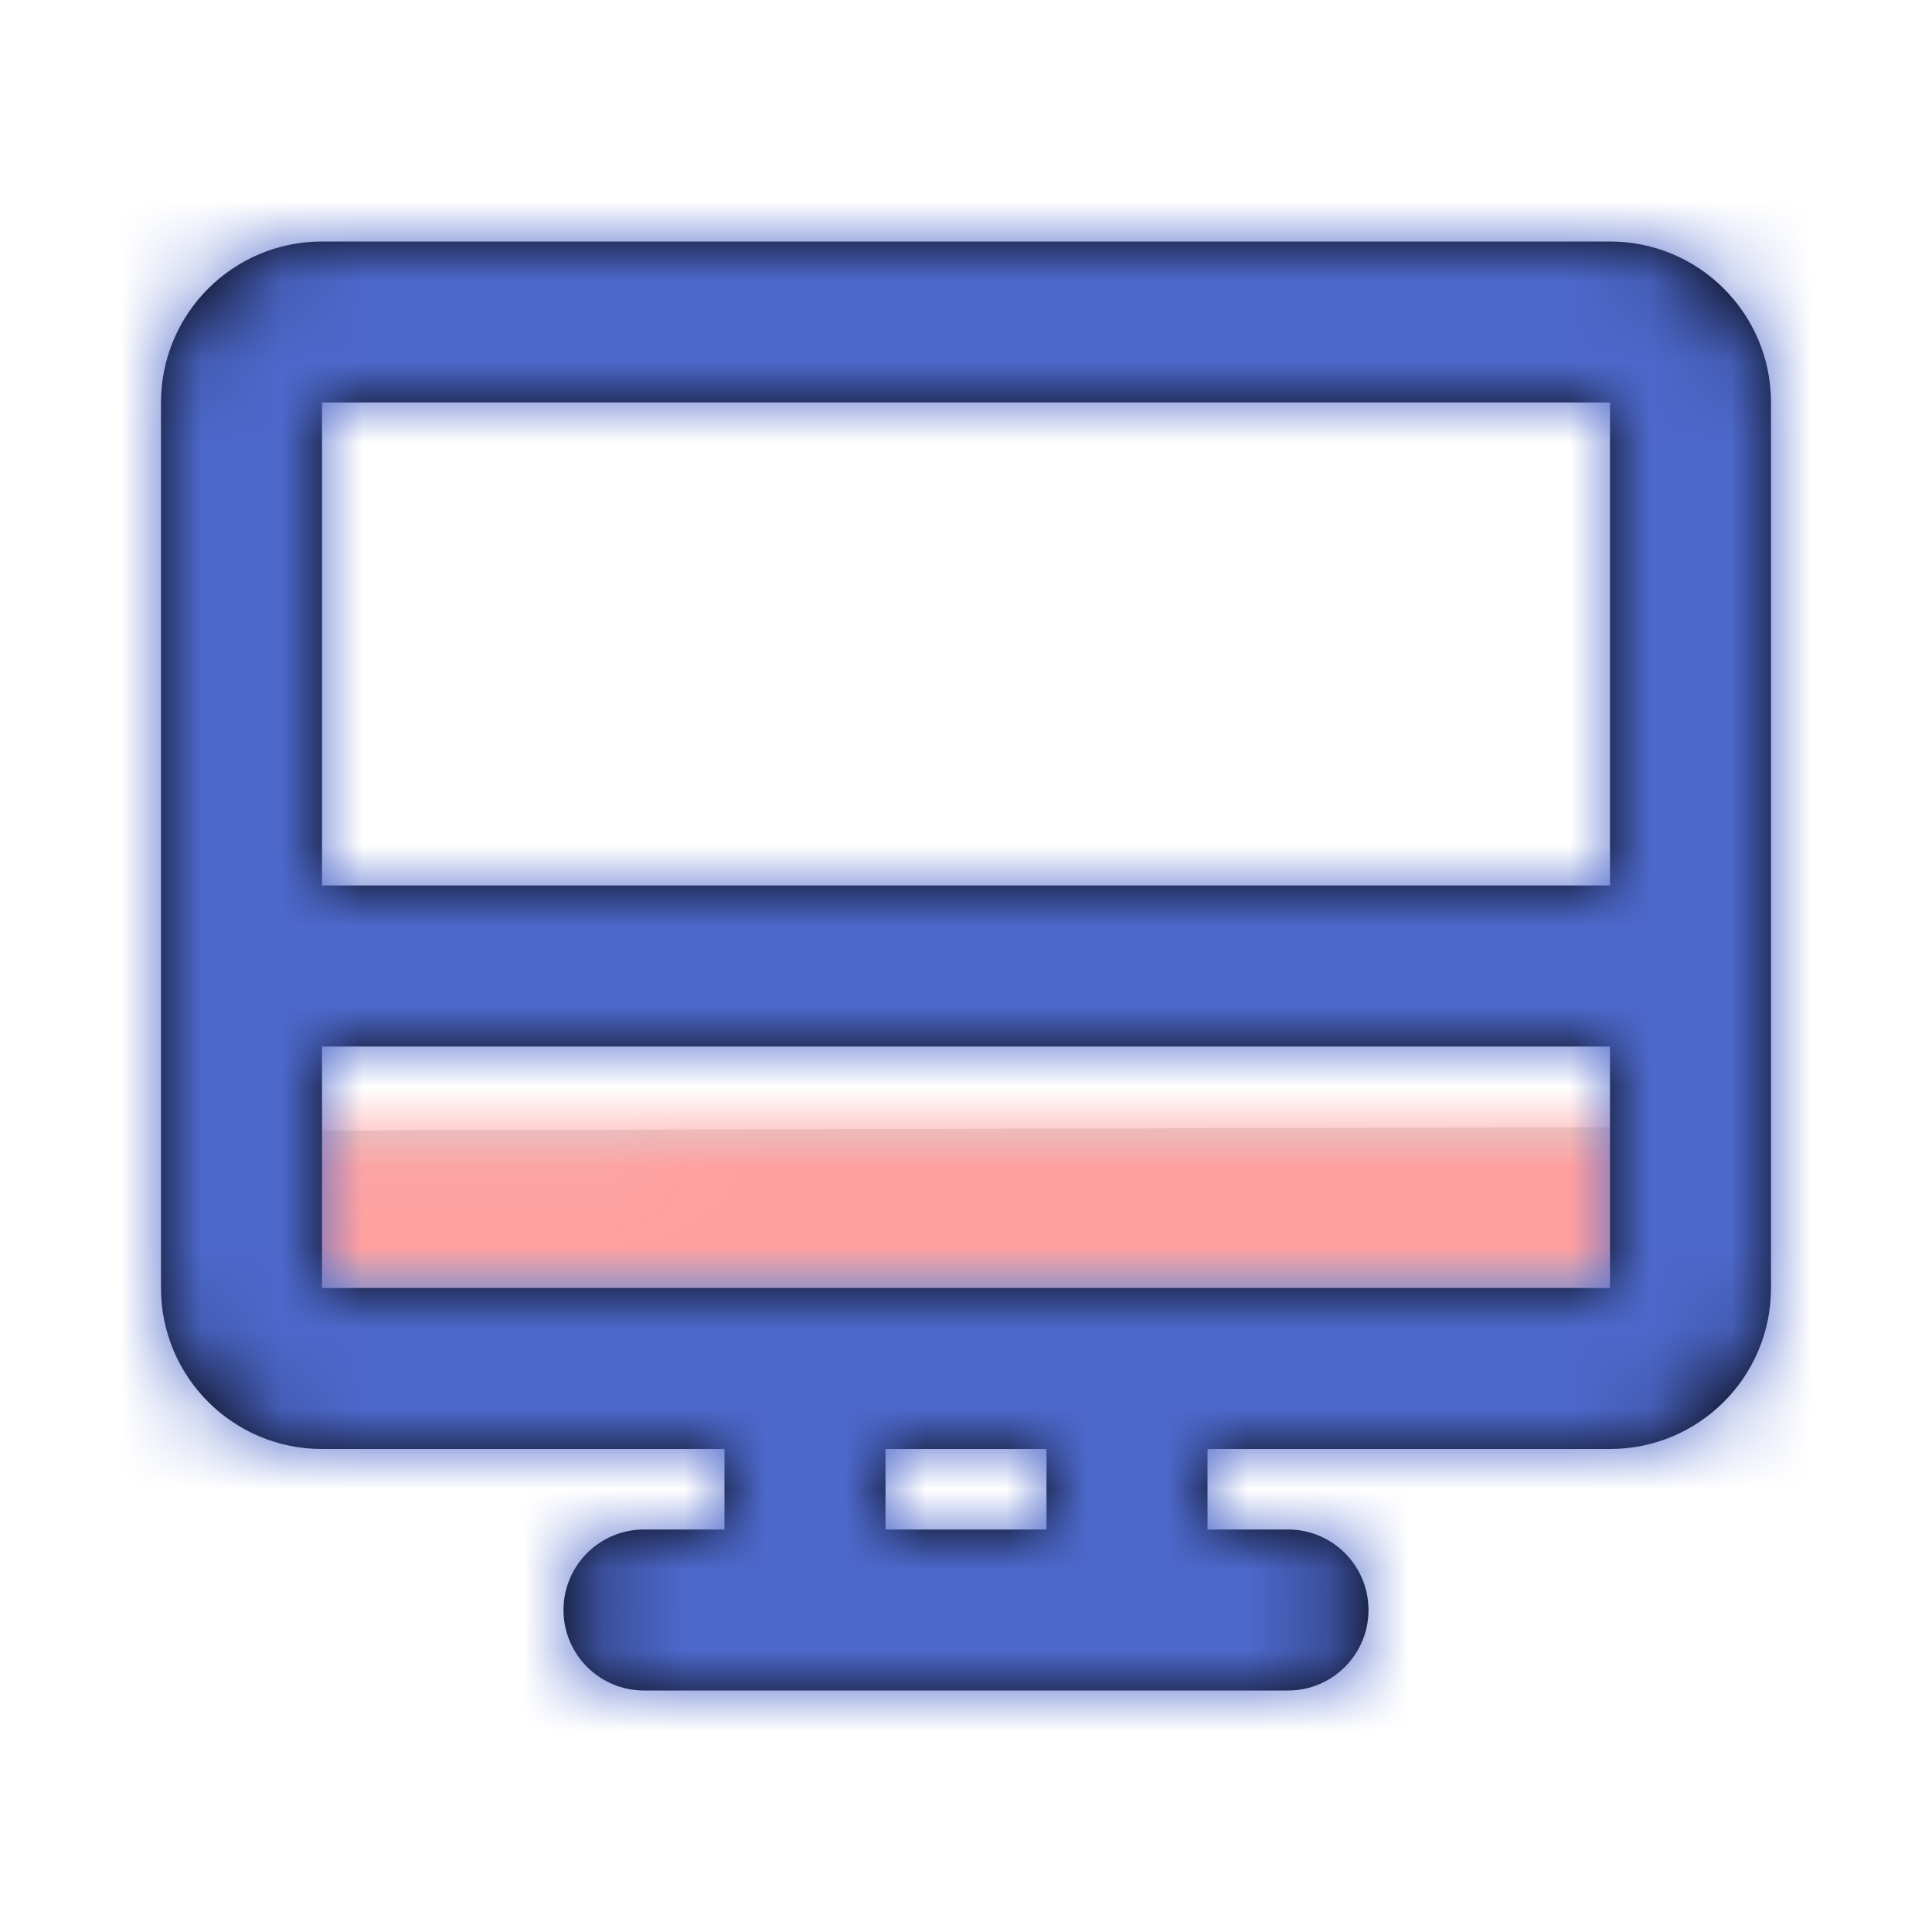 <!DOCTYPE svg PUBLIC "-//W3C//DTD SVG 1.1//EN" "http://www.w3.org/Graphics/SVG/1.1/DTD/svg11.dtd">
<!-- Uploaded to: SVG Repo, www.svgrepo.com, Transformed by: SVG Repo Mixer Tools -->
<svg width="64px" height="64px" viewBox="0 0 24 24" xmlns="http://www.w3.org/2000/svg" xmlns:xlink="http://www.w3.org/1999/xlink" fill="#000000">
<g id="SVGRepo_bgCarrier" stroke-width="0"/>
<g id="SVGRepo_tracerCarrier" stroke-linecap="round" stroke-linejoin="round"/>
<g id="SVGRepo_iconCarrier"> <defs> <polygon id="desktop-a" points="0 .046 0 2 18 2 18 0"/> <path id="desktop-c" d="M11,13 L13,13 L18,13 L18,10 L2,10 L2,13 L7,13 L9,13 L11,13 Z M11,15 L9,15 L9,16 L11,16 L11,15 Z M13,15 L13,16 L14,16 C14.552,16 15,16.448 15,17 C15,17.552 14.552,18 14,18 L6,18 C5.448,18 5,17.552 5,17 C5,16.448 5.448,16 6,16 L7,16 L7,15 L2,15 C0.895,15 0,14.105 0,13 L0,2 C0,0.895 0.895,0 2,0 L18,0 C19.105,0 20,0.895 20,2 L20,13 C20,14.105 19.105,15 18,15 L13,15 Z M18,8 L18,2 L2,2 L2,8 L18,8 Z"/> </defs> <g fill="none" fill-rule="evenodd" transform="translate(2 3)"> <g transform="translate(1 11)"> <mask id="desktop-b" fill="#ffffff"> <use xlink:href="#desktop-a"/> </mask> <use fill="#D8D8D8" xlink:href="#desktop-a"/> <g fill="#FFA0A0" mask="url(#desktop-b)"> <rect width="24" height="24" transform="translate(-3 -14)"/> </g> </g> <mask id="desktop-d" fill="#ffffff"> <use xlink:href="#desktop-c"/> </mask> <use fill="#000000" fill-rule="nonzero" xlink:href="#desktop-c"/> <g fill="#4d68cb" mask="url(#desktop-d)"> <rect width="24" height="24" transform="translate(-2 -3)"/> </g> </g> </g>
</svg>